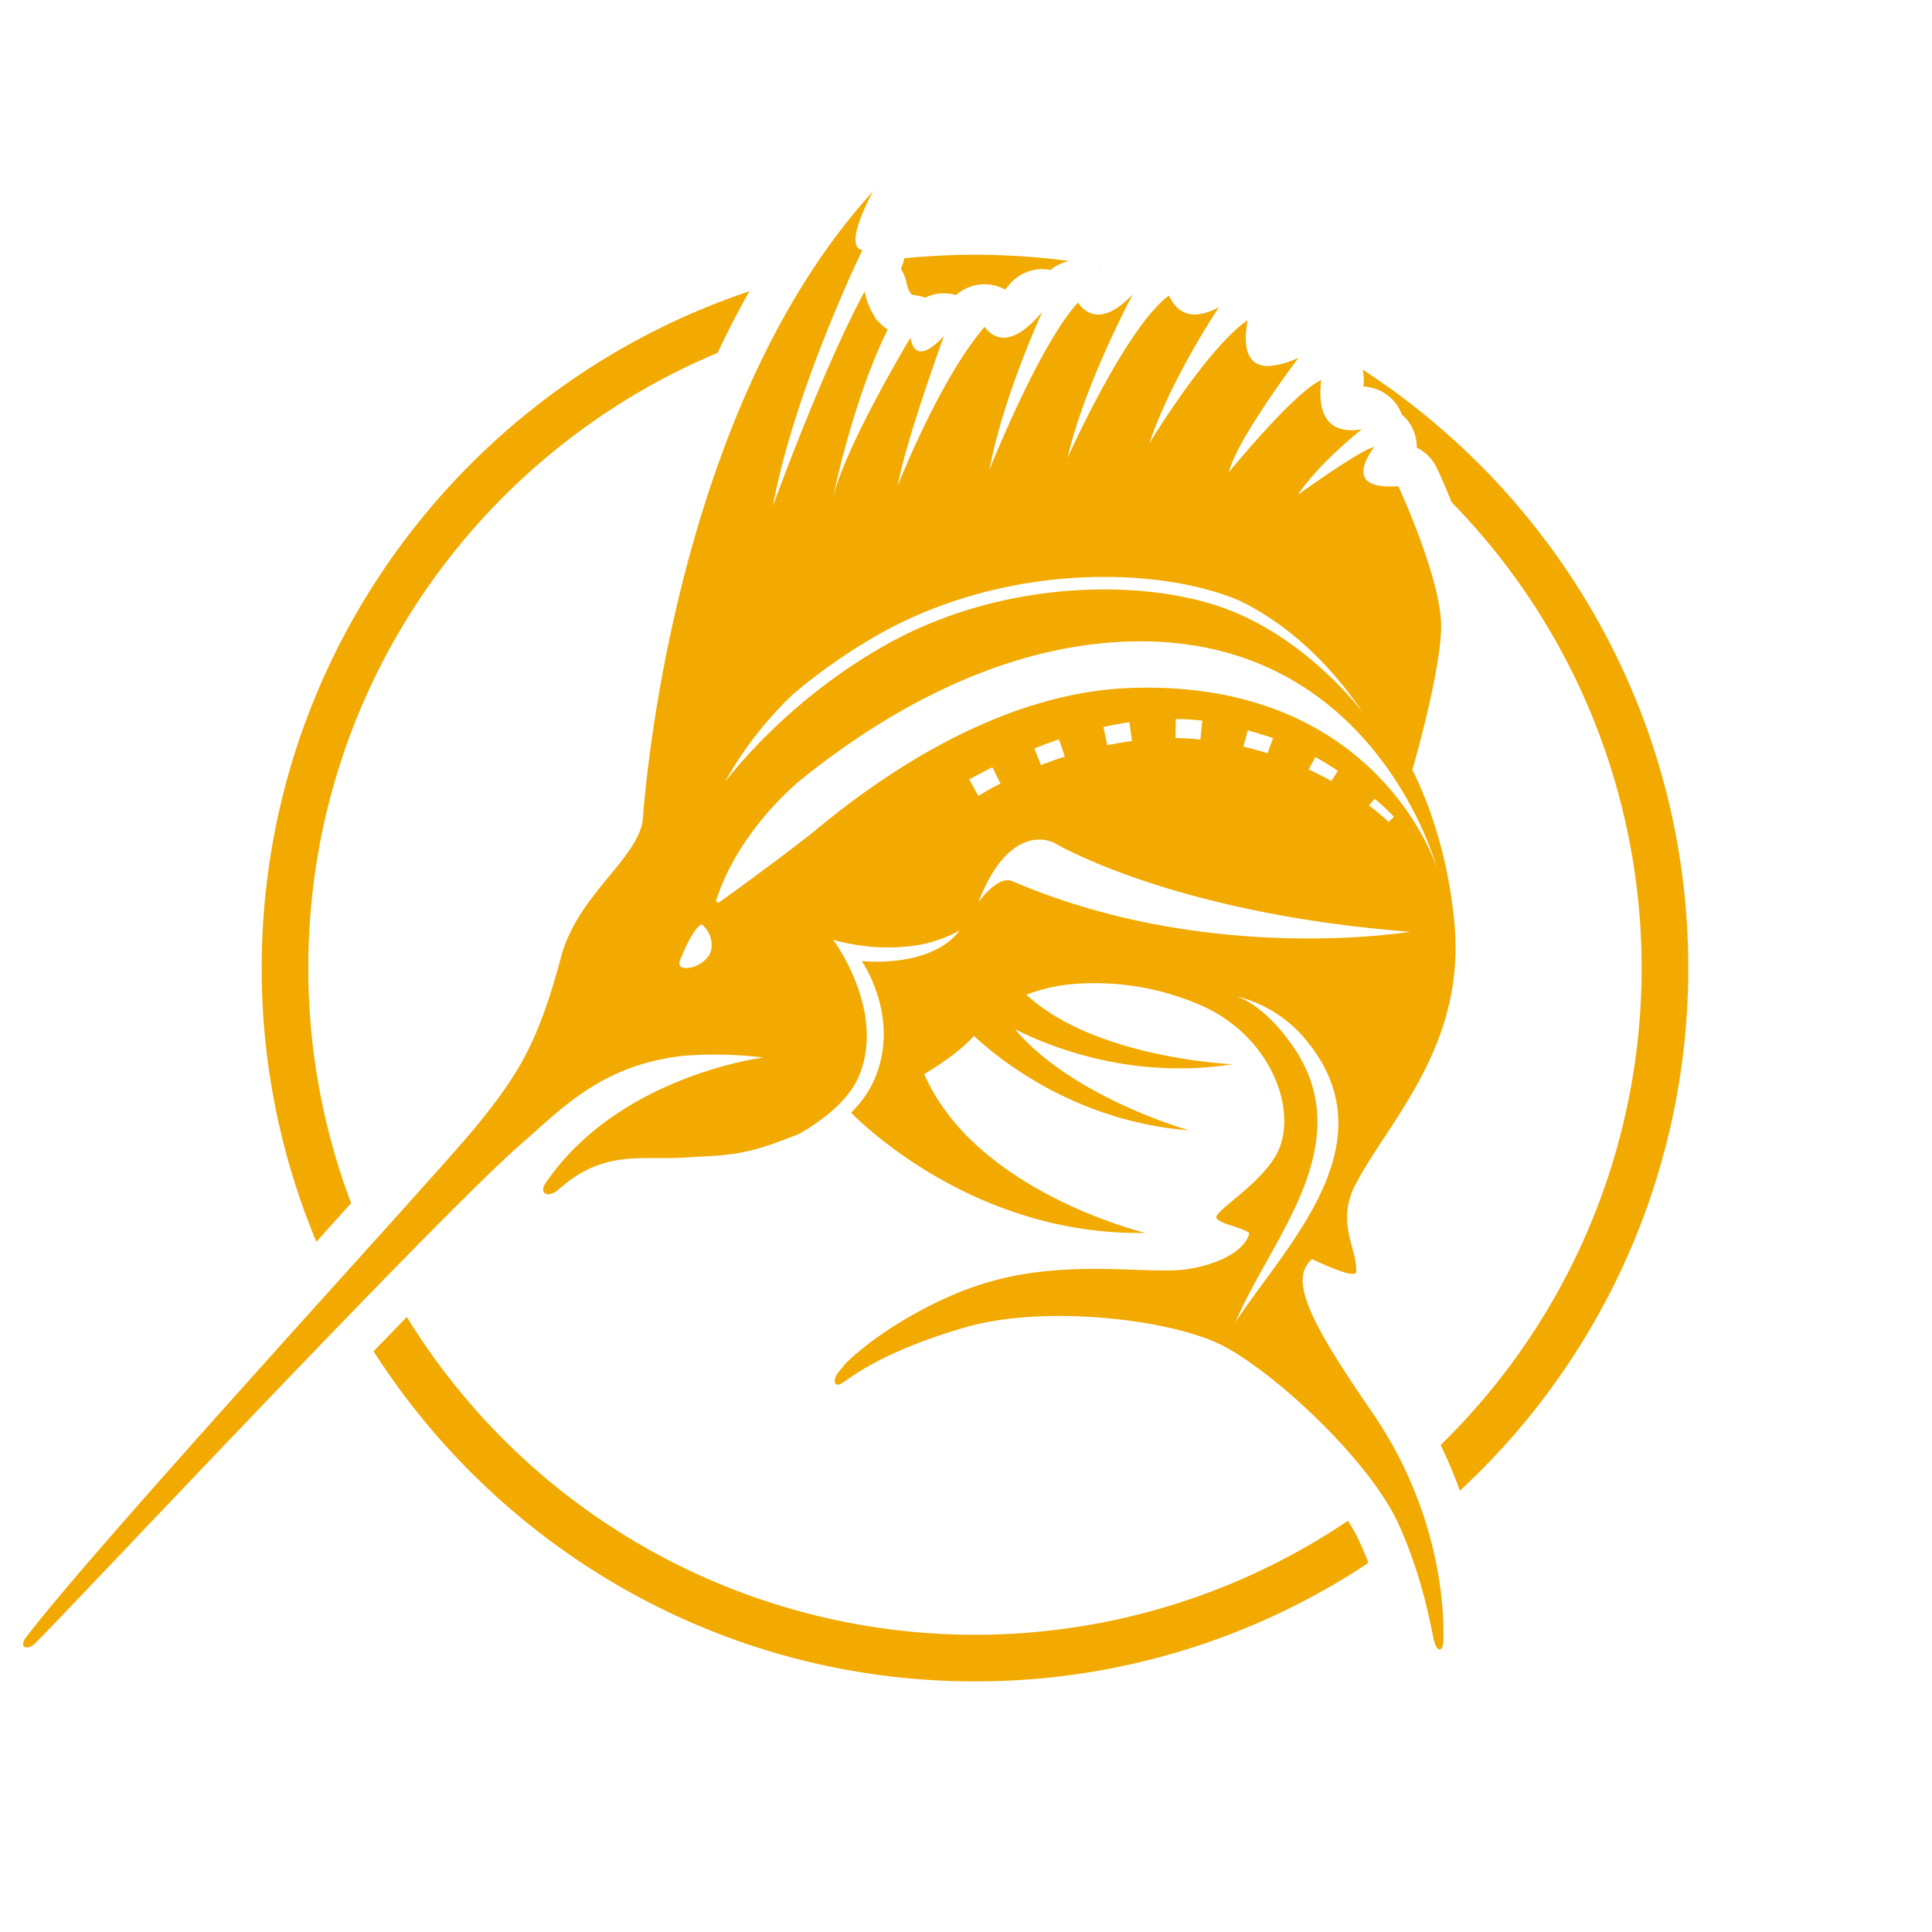 <svg id="Layer_1" data-name="Layer 1" xmlns="http://www.w3.org/2000/svg" viewBox="0 0 750 750"><defs><style>.cls-1{fill:#f2a900;}</style></defs><title>icon-yellow-centered</title><path class="cls-1" d="M427.18,103.4l.16-.17-.7-.12C426.82,103.21,427,103.29,427.18,103.4Z"/><path class="cls-1" d="M529.32,149.54c0,.18,0,.36-.06.52a16.58,16.58,0,0,1,14.51,9.85c.14.31.27.64.39,1a16.6,16.6,0,0,1,5.84,12.9,16.63,16.63,0,0,1,6.84,6.14c.28.45.55.94.79,1.41l.21.43c1,2.1,3.15,6.91,5.68,13.18a258.62,258.62,0,0,1-4.28,366,174.06,174.06,0,0,1,7.49,17.71A276.18,276.18,0,0,0,655.38,375.8c0-97.25-50.41-182.94-126.46-232.35A16.57,16.57,0,0,1,529.32,149.54Z"/><path class="cls-1" d="M349.71,104.34a16.47,16.47,0,0,1,2.18,5.33,11.56,11.56,0,0,0,1.4,3.9l.12.19.12.13a1.8,1.8,0,0,0,.29.26l.61.42a17.64,17.64,0,0,1,2,.24,16.81,16.81,0,0,1,2.72.74,16.61,16.61,0,0,1,12-1,16.61,16.61,0,0,1,19-2.16c.52-.54,1.1-1.18,1.75-2a16.56,16.56,0,0,1,15.89-5.59,16.5,16.5,0,0,1,7.29-3.47,278.41,278.41,0,0,0-36.62-2.43c-9.25,0-18.4.47-27.43,1.36A16.06,16.06,0,0,1,349.71,104.34Z"/><path class="cls-1" d="M123.71,481.06l12.58-14a258.16,258.16,0,0,1-16.61-91.3c0-107.52,65.57-199.7,158.9-238.79,3.79-8.07,7.89-16.06,12.32-23.89C181,149.85,101.59,253.72,101.59,375.8a275.31,275.31,0,0,0,21.22,106.26Z"/><path class="cls-1" d="M527.73,598.38a64.28,64.28,0,0,0-4.49-8,258.87,258.87,0,0,1-365.31-79.13q-6.31,6.5-12.9,13.31c49.23,77,135.48,128.15,233.45,128.15a275.29,275.29,0,0,0,152.71-46C530.15,603.93,529,601.15,527.73,598.38Z"/><path class="cls-1" d="M542.8,188.73l0,0c-17.39,1.25-15-7.27-9.36-15.2-5.31,1-29.64,18.58-29.64,18.58,8.3-12.42,24.84-25.45,24.84-25.45-.63.1-1.23.18-1.81.24-13.47,1.34-15.17-9.38-13.94-19.35-10.33,4.5-35.8,35.7-35.8,35.7,2.77-12.32,27-44.39,27-44.39A34,34,0,0,1,493.66,142c-10.26,1-11.07-8.24-9.33-17.71-15.93,11-38.18,47.86-38.18,47.86,8.54-25.45,27.13-53,27.13-53a22.1,22.1,0,0,1-8.25,2.88c-5.81.57-9.23-2.9-11.24-7.3-16.8,12.33-39.37,63.05-39.37,63.05,6.41-28.31,25.34-63.57,25.34-63.57-5,5.32-9.17,7.53-12.52,7.86-3.91.39-6.76-1.79-8.78-4.59-15.1,16.33-34.34,64.84-34.34,64.84,5.2-28.19,20.49-61.27,20.49-61.27-5.77,6.87-10.41,9.62-14.11,10s-6.31-1.57-8.29-4.16c-17.47,20.22-33.75,61.75-33.75,61.75,3.4-18.48,18-58.23,18-58.23-3.78,4.08-6.54,5.8-8.53,6-2.61.26-3.91-2.12-4.5-5.3,0,0-26.1,43.32-30.28,63.11,0,0,7.6-38.32,21.44-66.29a17.73,17.73,0,0,1-3.58-3.14,4.38,4.38,0,0,1-1.58-2.07,27.83,27.83,0,0,1-3.78-9.56c-16.23,29.82-35.64,83.36-35.64,83.36,8.4-45.42,34.76-99.44,34.76-99.44-7.88-1.24,4.15-22.8,4.15-22.8-70.43,77-86.1,207-88.91,238.15a9.83,9.83,0,0,0-.18,2h0c-.18,2.2-.29,3.71-.33,4.4-3,15.57-25.33,28.76-31.73,52.78-8.82,33-16.4,45.49-33.4,66.24C169.5,456.1,39.66,597,10.11,635.6c-1.85,2.41-1.19,4.12.52,3.95a5.55,5.55,0,0,0,3-1.64c8.59-8,156.15-165.75,189.38-194.47,14.27-12.34,30.67-30.43,63-33.64a154.72,154.72,0,0,1,30.31.73s-56.1,7-84.47,48.68c-2.95,4.34,1.11,6,5.1,2.47,17.61-15.7,32.19-11.18,48.85-12.33,11.55-.79,20.9-.25,35.9-5.94,3.69-1.34,6.45-2.41,8.49-3.22,9.53-5.5,19.29-13.08,23.26-22.51,10.61-25.24-10-52.82-10-52.82a79.24,79.24,0,0,0,28.38,2.61,52,52,0,0,0,20.74-6.29c-6.21,8.19-17.1,11-25.64,11.82a66.25,66.25,0,0,1-12.42.09S350.27,395.51,339,420a41.12,41.12,0,0,1-8.63,11.92c3.49,3.59,48,47.95,114.24,46.68,0,0-65.88-15.78-85.83-61.64,8.18-4.93,15-10,19.3-14.84,8.51,8,38.52,33.14,83.49,36.67,0,0-45.25-12.74-67.56-39.26,13.32,6.72,41.75,18.05,77.08,14.54,2.44-.24,4.9-.55,7.41-.94,0,0-53.43-2.21-80.08-27a66.59,66.59,0,0,1,17.76-4.09,103.17,103.17,0,0,1,50.75,8.54c27.7,12.62,38.06,43.09,27.67,59.14-7.7,11.9-24.31,21.08-22.25,23.34s8.89,3.14,12.54,5.52c-.24,3.71-6.28,11.08-23.21,14-.8.13-1.64.24-2.53.33-11.7,1.16-30.82-1.64-52.53.51a120.56,120.56,0,0,0-35.88,8.9C348.16,512,333.33,524,327.43,530.14l.35,0a19.46,19.46,0,0,0-3.06,3.66c-1.31,2.52-.9,5.37,3.13,2.51S344.7,523.94,375,515.19s79.48-3.17,99.58,7.15,56.87,44.33,68.24,69.13c9.62,21,12.88,41.37,13.91,45.58s3.55,4.77,3.61-.77S561.47,590,532.48,548c-24.45-35.45-32.19-51.57-23.11-59.24,0,0,16.61,8.2,17.12,5.07.16-5.29-2.13-10.3-3.09-16.05h0a27.09,27.09,0,0,1,3-18.33c13-24.83,42.9-53.77,38.13-101.88-1.68-16.86-6.07-38.22-16.27-58.75,0,0,10.55-36,11.18-54.51S542.8,188.73,542.8,188.73Zm-235,80.81a218.2,218.2,0,0,1,33.29-23.26c22.24-12.56,46.47-19.15,69.22-21.41,25.4-2.53,49,.36,65.9,6.37,1.66.59,3.28,1.24,4.88,1.9,13.26,6.39,31.3,18.93,47.84,43.27-5.64-7.13-25.63-30.34-54.36-40.55-16.36-5.82-39.16-8.6-63.75-6.16-22.11,2.19-45.67,8.61-67.32,20.85-35.28,19.93-56.88,46.27-62.13,53.11A142.19,142.19,0,0,1,307.81,269.54ZM274.87,371.39c-2.75,3.65-8.13,5.23-10.47,4a1.6,1.6,0,0,1-.42-.3,9.11,9.11,0,0,1-.29-1.47c1.12-3,5.11-13,8.67-14.81C276.37,362,277.46,368,274.87,371.39ZM479.68,513.17c4.14-10,10.78-21,17.15-32.78h0c12.44-22.87,22.71-48.33,5.41-73.73-12.05-17.68-22.69-20-22.69-20a50.36,50.36,0,0,1,25.22,14.52C541.94,442.08,499.69,482.63,479.68,513.17Zm57.93-150.26c-23.36,2.32-84.67,5-144.67-20.86,0,0-.09,0-.13,0a4.38,4.38,0,0,0-2.2-.31c-5.18.51-10.87,8.65-10.87,8.65,6.48-17,14.86-23.66,22.3-24.4a14.32,14.32,0,0,1,7,1.09s45.42,27.47,138.38,34.64C547.47,361.69,543.92,362.29,537.61,362.91ZM376.25,302.55c3-1.62,6-3.21,9-4.71l3.13,6.31c-5.47,2.82-8.6,4.84-8.6,4.84Zm25.27-12c3.19-1.27,6.41-2.45,9.58-3.52l2.25,6.68c-3.27,1.06-6.36,2.18-9.25,3.32Zm26.81-8.34c3.39-.75,6.8-1.37,10.11-1.85l1,7.27-1.14.19q-4.32.61-8.45,1.47Zm28,4.28.09-7.35,1.29,0c3,.07,6,.28,9,.59L466,287.1c-2.81-.3-5.65-.49-8.46-.56Zm26.35,3.35,1.7-6.3c3.5.94,6.76,1.95,9.82,3l-2.14,5.87Q487.6,291,482.72,289.87Zm25.35,8.83,2.58-4.79c3.08,1.7,6,3.5,8.74,5.38l-2.52,3.92Q512.8,300.93,508.07,298.7Zm23.37,14,2.22-2.57a65.12,65.12,0,0,1,7.52,7l-2.08,2A81.19,81.19,0,0,0,531.44,312.71Zm26.25,23.9s-22.8-72.89-118.8-69.51c-2.74.1-5.49.28-8.21.56-39.45,3.91-76.41,25.39-103.93,46.57-.56.4-1.16.84-1.84,1.42l-.17.14c-3.08,2.4-6,4.8-8.84,7.15-13.7,10.78-31,23.33-36.64,27.35a.73.73,0,0,1-.36.14.77.77,0,0,1-.8-1c7.33-22.8,24.79-39.67,31-45.11.05,0,.05-.1.08-.14,28.71-23.48,70.59-49.67,118.5-54.42h0C531.65,239.48,557.67,336.56,557.69,336.61Z"/></svg>